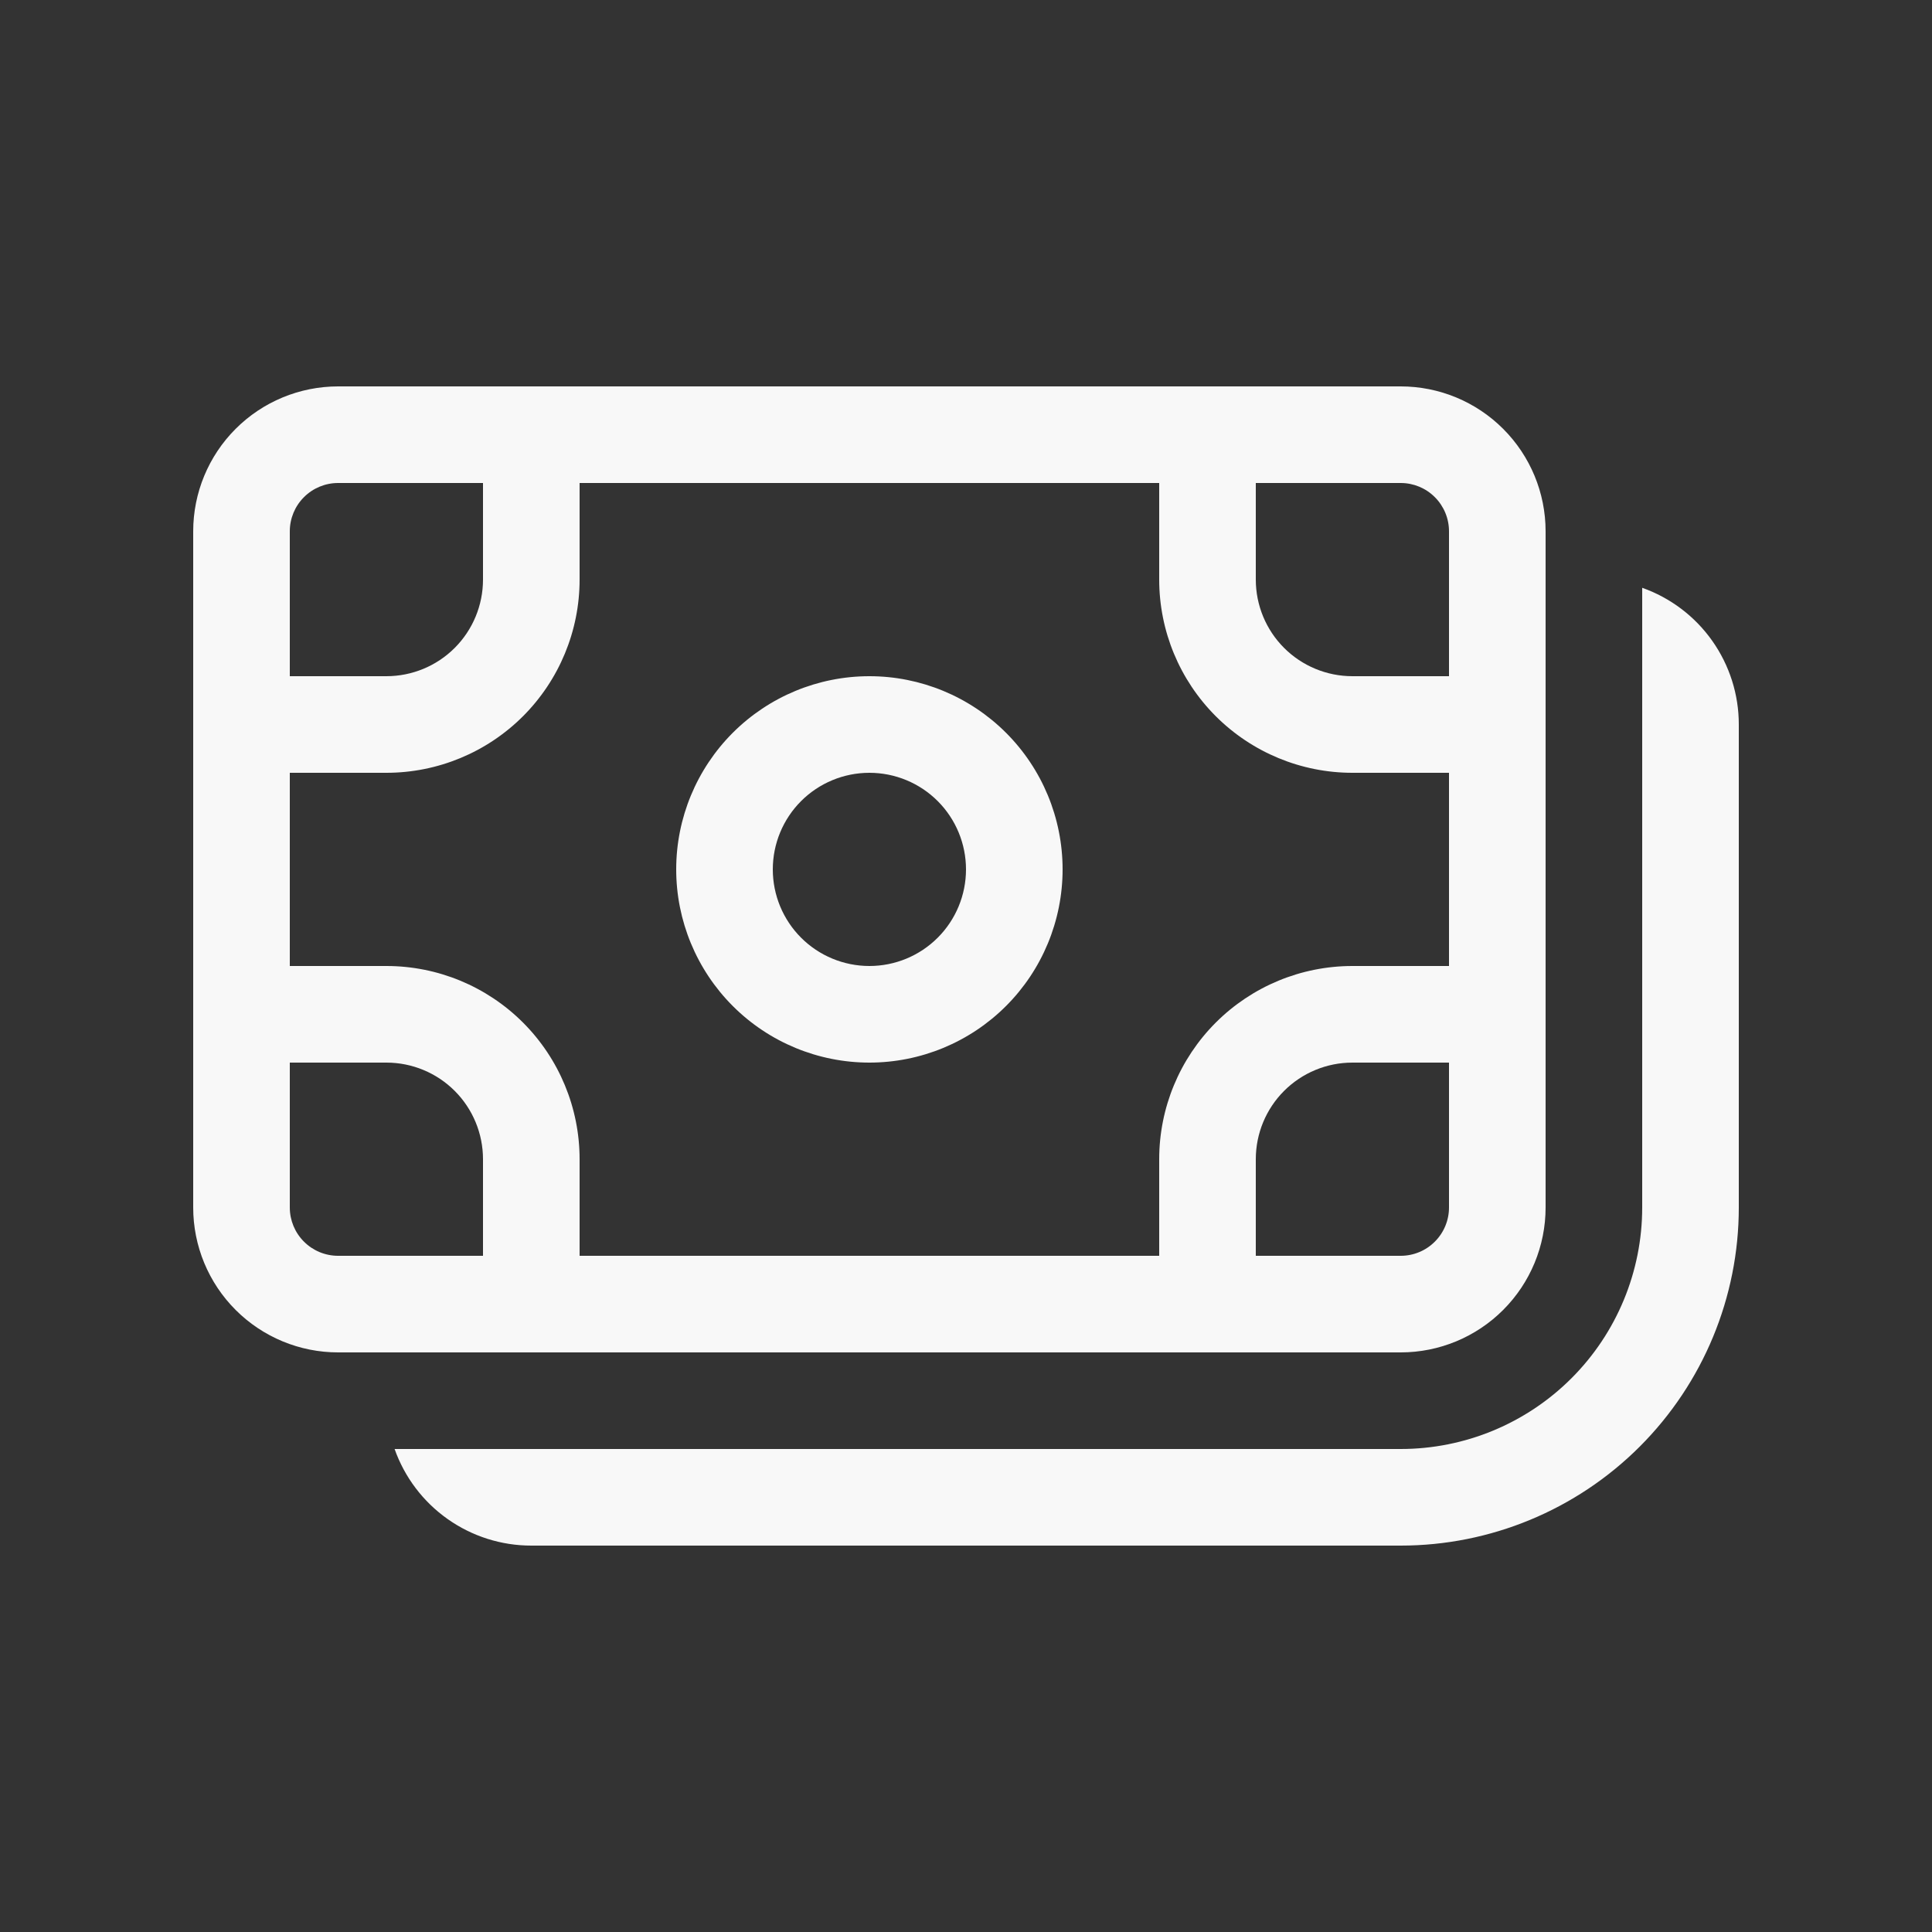 <svg width="70" height="70" viewBox="0 0 70 70" fill="none" xmlns="http://www.w3.org/2000/svg">
<rect x="0" y="0" width="70" height="70" fill="#333333" stroke="none"/>
<path d="M24.5 31.5C24.5 29.643 25.238 27.863 26.55 26.55C27.863 25.238 29.643 24.5 31.5 24.5C33.356 24.5 35.137 25.238 36.45 26.55C37.763 27.863 38.5 29.643 38.5 31.5C38.5 33.356 37.763 35.137 36.45 36.45C35.137 37.763 33.356 38.5 31.5 38.5C29.643 38.5 27.863 37.763 26.55 36.45C25.238 35.137 24.5 33.356 24.5 31.5ZM31.5 28C30.572 28 29.681 28.369 29.025 29.025C28.369 29.681 28 30.572 28 31.5C28 32.428 28.369 33.319 29.025 33.975C29.681 34.631 30.572 35 31.5 35C32.428 35 33.319 34.631 33.975 33.975C34.631 33.319 35 32.428 35 31.5C35 30.572 34.631 29.681 33.975 29.025C33.319 28.369 32.428 28 31.5 28ZM12.25 14C10.858 14 9.522 14.553 8.538 15.538C7.553 16.522 7 17.858 7 19.25V43.75C7 45.142 7.553 46.478 8.538 47.462C9.522 48.447 10.858 49 12.25 49H50.75C52.142 49 53.478 48.447 54.462 47.462C55.447 46.478 56 45.142 56 43.75V19.25C56 17.858 55.447 16.522 54.462 15.538C53.478 14.553 52.142 14 50.75 14H12.25ZM10.5 19.25C10.5 18.786 10.684 18.341 11.013 18.013C11.341 17.684 11.786 17.5 12.25 17.5H17.5V21C17.5 21.928 17.131 22.819 16.475 23.475C15.819 24.131 14.928 24.5 14 24.5H10.5V19.25ZM10.5 28H14C15.857 28 17.637 27.262 18.95 25.95C20.262 24.637 21 22.857 21 21V17.5H42V21C42 22.857 42.737 24.637 44.05 25.95C45.363 27.262 47.144 28 49 28H52.5V35H49C47.144 35 45.363 35.737 44.05 37.05C42.737 38.363 42 40.144 42 42V45.5H21V42C21 40.144 20.262 38.363 18.95 37.05C17.637 35.737 15.857 35 14 35H10.5V28ZM45.5 17.5H50.75C51.214 17.5 51.659 17.684 51.987 18.013C52.316 18.341 52.5 18.786 52.5 19.25V24.5H49C48.072 24.5 47.181 24.131 46.525 23.475C45.869 22.819 45.5 21.928 45.5 21V17.5ZM52.5 38.5V43.75C52.5 44.214 52.316 44.659 51.987 44.987C51.659 45.316 51.214 45.5 50.75 45.5H45.5V42C45.5 41.072 45.869 40.181 46.525 39.525C47.181 38.869 48.072 38.5 49 38.5H52.5ZM17.5 45.5H12.25C11.786 45.5 11.341 45.316 11.013 44.987C10.684 44.659 10.5 44.214 10.5 43.75V38.5H14C14.928 38.5 15.819 38.869 16.475 39.525C17.131 40.181 17.5 41.072 17.5 42V45.5ZM59.5 43.75C59.5 46.071 58.578 48.296 56.937 49.937C55.296 51.578 53.071 52.5 50.75 52.5H14.297C14.659 53.524 15.33 54.41 16.217 55.037C17.104 55.664 18.164 56.001 19.25 56H50.75C53.999 56 57.115 54.709 59.412 52.412C61.709 50.115 63 46.999 63 43.75V26.25C63.001 25.164 62.664 24.104 62.037 23.217C61.41 22.33 60.524 21.66 59.5 21.297V43.75Z" fill="#F8F8F8"/>
</svg>
